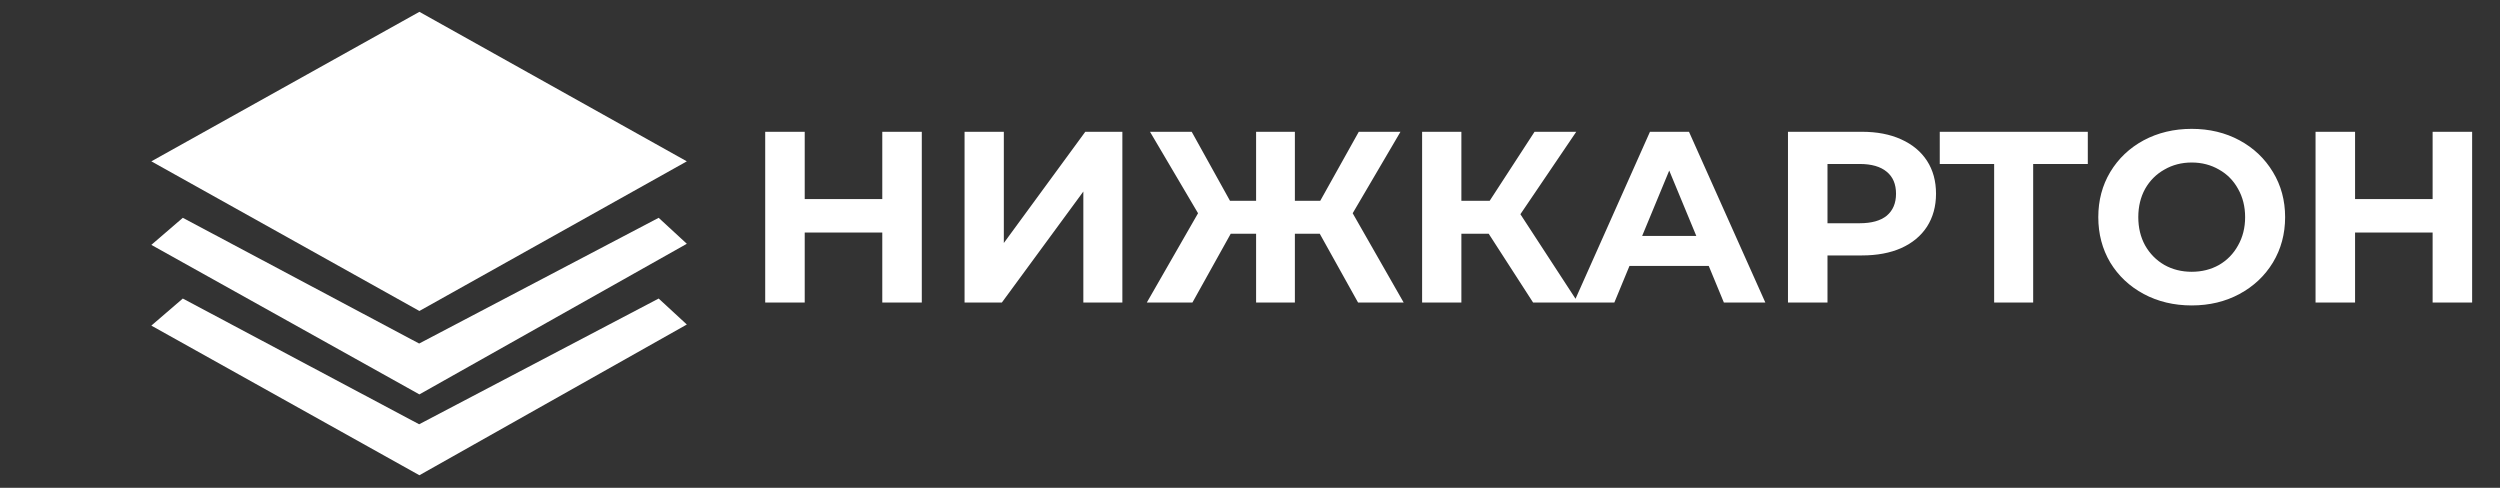 <svg width="205" height="40" viewBox="0 0 205 40" fill="none" xmlns="http://www.w3.org/2000/svg">
<rect x="0" y="0" width="205" height="40" fill="#333333" stroke="none"/>
<g clip-path="url(#clip0_58_24)">
<path d="M12.41 13.23L34.39 0.97L56.32 13.23L34.39 25.5L12.41 13.23Z" fill="white"/>
<path d="M34.37 28.17L54.01 17.86L56.32 19.99L34.39 32.34L12.41 20.08L14.99 17.86L34.37 28.17Z" fill="white"/>
<path d="M34.37 34.79L54.01 24.48L56.32 26.61L34.39 38.97L12.41 26.7L14.99 24.48L34.37 34.79Z" fill="white"/>
<path d="M75.587 10.806V24.806H72.347V19.066H65.987V24.806H62.747V10.806H65.987V16.326H72.347V10.806H75.587ZM79.094 10.806H82.314V19.926L88.994 10.806H92.034V24.806H88.834V15.706L82.154 24.806H79.094V10.806ZM108.22 19.166H106.18V24.806H103V19.166H100.92L97.78 24.806H94.04L98.24 17.486L94.3 10.806H97.72L100.86 16.466H103V10.806H106.18V16.466H108.26L111.42 10.806H114.84L110.92 17.486L115.1 24.806H111.36L108.22 19.166ZM122.073 19.166H119.833V24.806H116.613V10.806H119.833V16.466H122.153L125.833 10.806H129.253L124.673 17.566L129.393 24.806H125.713L122.073 19.166ZM140.117 21.806H133.617L132.377 24.806H129.057L135.297 10.806H138.497L144.757 24.806H141.357L140.117 21.806ZM139.097 19.346L136.877 13.986L134.657 19.346H139.097ZM152.674 10.806C153.914 10.806 154.987 11.013 155.894 11.426C156.814 11.84 157.52 12.426 158.014 13.186C158.507 13.946 158.754 14.846 158.754 15.886C158.754 16.913 158.507 17.813 158.014 18.586C157.52 19.346 156.814 19.933 155.894 20.346C154.987 20.746 153.914 20.946 152.674 20.946H149.854V24.806H146.614V10.806H152.674ZM152.494 18.306C153.467 18.306 154.207 18.1 154.714 17.686C155.22 17.26 155.474 16.66 155.474 15.886C155.474 15.1 155.22 14.5 154.714 14.086C154.207 13.66 153.467 13.446 152.494 13.446H149.854V18.306H152.494ZM171.2 13.446H166.72V24.806H163.52V13.446H159.06V10.806H171.2V13.446ZM179.72 25.046C178.266 25.046 176.953 24.733 175.78 24.106C174.62 23.48 173.706 22.62 173.04 21.526C172.386 20.42 172.06 19.18 172.06 17.806C172.06 16.433 172.386 15.2 173.04 14.106C173.706 13 174.62 12.133 175.78 11.506C176.953 10.88 178.266 10.566 179.72 10.566C181.173 10.566 182.48 10.88 183.64 11.506C184.8 12.133 185.713 13 186.38 14.106C187.046 15.2 187.38 16.433 187.38 17.806C187.38 19.18 187.046 20.42 186.38 21.526C185.713 22.62 184.8 23.48 183.64 24.106C182.48 24.733 181.173 25.046 179.72 25.046ZM179.72 22.286C180.546 22.286 181.293 22.1 181.96 21.726C182.626 21.34 183.146 20.806 183.52 20.126C183.906 19.446 184.1 18.673 184.1 17.806C184.1 16.94 183.906 16.166 183.52 15.486C183.146 14.806 182.626 14.28 181.96 13.906C181.293 13.52 180.546 13.326 179.72 13.326C178.893 13.326 178.146 13.52 177.48 13.906C176.813 14.28 176.286 14.806 175.9 15.486C175.526 16.166 175.34 16.94 175.34 17.806C175.34 18.673 175.526 19.446 175.9 20.126C176.286 20.806 176.813 21.34 177.48 21.726C178.146 22.1 178.893 22.286 179.72 22.286ZM202.715 10.806V24.806H199.475V19.066H193.115V24.806H189.875V10.806H193.115V16.326H199.475V10.806H202.715Z" fill="white"/>
</g>
<defs>
<clipPath id="clip0_58_24">
<rect width="205" height="40" fill="white"/>
</clipPath>
</defs>
</svg>
